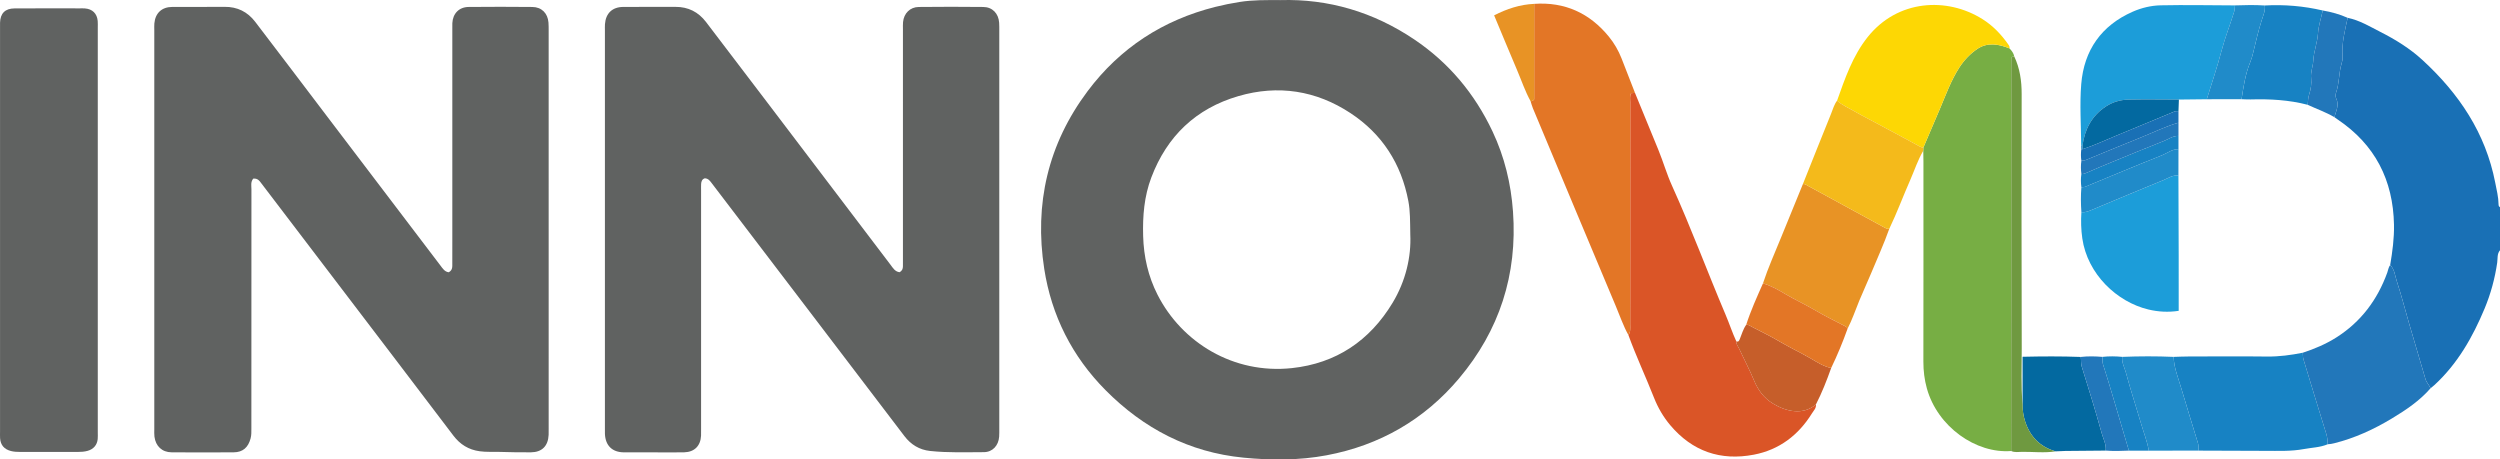<?xml version="1.0" encoding="iso-8859-1"?>
<!-- Generator: Adobe Illustrator 27.0.0, SVG Export Plug-In . SVG Version: 6.00 Build 0)  -->
<svg version="1.1" id="Layer_1" xmlns="http://www.w3.org/2000/svg" xmlns:xlink="http://www.w3.org/1999/xlink" x="0px" y="0px"
	 viewBox="0 0 1509.023 277.351" style="enable-background:new 0 0 1509.023 277.351;" xml:space="preserve">
<g>
	<path style="fill:#1970B5;" d="M1417.092,10.761c7.176,1.471,13.331,5.253,19.751,8.511c9.18,4.659,17.865,10.039,25.436,17.002
		c21.994,20.229,38.051,44.032,43.847,73.907c0.852,4.393,1.979,8.736,2.029,13.248c0.008,0.698,0.183,1.294,0.869,1.623
		c0,8.667,0,17.333,0,26c-1.866,2.177-1.334,5.02-1.691,7.476c-1.39,9.56-3.911,18.829-7.586,27.654
		c-7.189,17.265-16.334,33.389-30.331,46.255c-0.726,0.668-1.521,1.262-2.283,1.891c-0.896-1.925-2.488-3.416-3.106-5.553
		c-3.213-11.111-6.559-22.182-9.8-33.285c-2.512-8.604-4.72-17.306-7.513-25.816c-1.078-3.286-1.309-7.048-3.981-9.724
		c1.345-8.026,2.448-16.042,2.294-24.246c-0.508-27.009-11.408-48.353-33.943-63.541c-0.688-0.463-1.354-0.959-2.03-1.44
		c1.013-3.733,3.062-7.324,1.049-11.41c-0.463-0.939-0.386-2.412-0.018-3.447c2.003-5.632,1.572-11.706,3.285-17.352
		c0.45-1.483,0.745-2.894,0.633-4.365C1413.392,26.131,1415.391,18.468,1417.092,10.761z"/>
	<path style="fill:#606261;" d="M152.862,107.818c-1.697,2.072-1.092,4.323-1.093,6.413c-0.034,48.153-0.023,96.306-0.035,144.459
		c-0.001,1.985,0.058,3.948-0.469,5.941c-1.44,5.446-4.681,8.356-10.199,8.393c-12.496,0.084-24.993,0.095-37.489-0.003
		c-5.749-0.045-9.613-3.689-10.348-9.457c-0.188-1.478-0.093-2.994-0.093-4.493c-0.003-80.311-0.003-160.621-0.002-240.932
		c0-1.333-0.079-2.674,0.039-3.997c0.558-6.264,4.507-9.933,10.846-9.965c10.497-0.052,20.995,0.078,31.491-0.044
		c7.75-0.09,13.912,2.992,18.525,9.022c14.757,19.294,29.402,38.673,44.094,58.017c22.542,29.679,45.076,59.363,67.653,89.015
		c1.356,1.781,2.618,3.891,5.088,4.156c2.437-1.335,2.133-3.448,2.144-5.4c0.031-5.332,0.011-10.664,0.011-15.995
		c0-41.655,0-83.31,0-124.965c0-1.333-0.051-2.668,0.011-3.998c0.272-5.784,4.049-9.728,9.831-9.783
		c12.829-0.121,25.66-0.13,38.488,0.006c5.588,0.059,9.274,3.815,9.704,9.356c0.129,1.658,0.118,3.328,0.119,4.993
		c0.005,79.977,0.005,159.955,0.004,239.932c0,1.333,0.037,2.668-0.023,3.998c-0.303,6.719-4.006,10.476-10.68,10.534
		c-6.327,0.055-12.657-0.071-18.982-0.255c-3.98-0.115-7.948,0.162-11.951-0.384c-6.696-0.912-11.828-4.127-15.835-9.397
		c-11.982-15.76-23.949-31.533-35.941-47.285c-26.607-34.949-53.224-69.891-79.849-104.827
		C156.727,109.31,155.631,107.508,152.862,107.818z"/>
	<path style="fill:#606261;" d="M542.956,164.319c1.689-0.909,2.034-2.15,2.057-3.541c0.022-1.333,0.01-2.666,0.01-3.999
		c0-46.319,0-92.637,0.002-138.956c0-1.499-0.081-3.008,0.059-4.496c0.492-5.241,4.222-9.056,9.47-9.115
		c12.994-0.146,25.992-0.146,38.987-0.002c5.511,0.061,9.182,3.932,9.554,9.494c0.111,1.66,0.083,3.33,0.084,4.995
		c0.003,79.975,0.003,159.949,0,239.924c0,1.665,0.041,3.337-0.081,4.995c-0.39,5.293-3.945,9.296-9.231,9.309
		c-10.805,0.026-21.632,0.437-32.418-0.711c-6.511-0.693-11.618-3.85-15.519-8.963c-18.368-24.073-36.685-48.185-55.034-72.274
		c-20.364-26.736-40.741-53.462-61.119-80.188c-1.107-1.452-2.135-3.04-4.303-3.174c-1.652,0.491-2.18,1.838-2.269,3.416
		c-0.075,1.329-0.024,2.665-0.024,3.998c0,47.985,0,95.97-0.001,143.955c0,1.333,0.048,2.668-0.016,3.998
		c-0.29,6.108-3.963,9.863-10.113,10.031c-5.661,0.155-11.329,0.035-16.994,0.036c-6.498,0.001-12.996,0.044-19.494-0.012
		c-7.018-0.06-11.098-4.054-11.422-11.081c-0.054-1.164-0.01-2.332-0.01-3.499c0-79.975,0-159.949,0.001-239.924
		c0-1.333-0.066-2.671,0.032-3.997c0.484-6.525,4.444-10.31,11.048-10.356c10.496-0.073,20.993,0.019,31.49-0.033
		c7.713-0.038,13.838,3.078,18.471,9.144c12.32,16.133,24.611,32.289,36.888,48.455c24.855,32.729,49.684,65.478,74.558,98.192
		C538.987,161.741,540.163,163.914,542.956,164.319z"/>
	<path style="fill:#606261;" d="M772.849,0.061c29.054-0.846,56.185,7.185,80.766,23.713c20.928,14.072,36.535,32.781,47.284,55.554
		c7.239,15.337,11.15,31.487,12.365,48.427c2.726,38.015-8.207,71.728-32.587,100.679c-20.924,24.847-47.859,40.355-79.909,46.379
		c-16.619,3.124-33.442,3.068-50.222,1.426c-32.815-3.211-60.331-17.626-83.29-40.801c-20.12-20.309-32.557-44.963-36.935-73.122
		c-6.099-39.228,2.256-75.408,26.232-107.367c19.562-26.075,45.501-42.891,77.134-50.818c4.819-1.208,9.713-2.182,14.621-2.957
		C756.225-0.074,764.232,0.031,772.849,0.061z M851.268,141.624c-0.139-8.271-0.042-14.247-1.164-20.196
		c-4.256-22.569-15.828-40.54-34.871-53.108c-20.79-13.721-43.744-17.295-67.718-10.31c-25.602,7.459-43.104,24.132-52.571,49.125
		c-4.315,11.392-5.264,23.236-4.933,35.303c0.343,12.484,3.04,24.375,8.695,35.484c14.686,28.847,45.838,48.032,81.051,44.276
		c26.734-2.852,46.999-16.518,60.822-39.416C848.586,169.517,851.88,154.851,851.268,141.624z"/>
	<path style="fill:#606261;" d="M0.023,138.612c0-40.479,0-80.958,0-121.437c0-1.166-0.027-2.333,0.006-3.498
		c0.155-5.59,3.04-8.561,8.734-8.597c13.159-0.083,26.319-0.027,39.479-0.026c0.999,0,2.003-0.039,2.997,0.034
		c4.527,0.331,7.335,3.063,7.733,7.573c0.117,1.323,0.048,2.663,0.048,3.996c0.001,81.457,0.001,162.915,0,244.372
		c0,1.332,0.081,2.675-0.047,3.996c-0.346,3.568-2.53,6.101-6.032,7.089c-1.934,0.545-3.909,0.685-5.925,0.678
		c-11.66-0.039-23.321-0.028-34.982-0.01c-1.838,0.003-3.644-0.083-5.441-0.545c-4.036-1.039-6.258-3.569-6.545-7.692
		c-0.092-1.326-0.025-2.664-0.025-3.997C0.023,219.902,0.023,179.257,0.023,138.612z"/>
	<path style="fill:#77AE44;" d="M1212.947,29.212c1.342,1.384,2.493,2.882,2.867,4.839c-0.871,0.071-1.716,0.263-1.765,1.329
		c-0.069,1.496-0.032,2.997-0.032,4.496c-0.001,46.306,0.006,92.611-0.003,138.917c-0.006,31.148-0.036,62.295-0.055,93.443
		c-21.258,1.665-44.412-14.611-50.871-37.733c-1.479-5.294-2.13-10.689-2.12-16.224c0.072-40.266,0.041-80.532,0.036-120.798
		c0-2.162-0.062-4.324-0.095-6.487c0.02-0.647,0.04-1.294,0.059-1.941c3.358-7.866,6.722-15.729,10.074-23.597
		c3.546-8.323,6.589-16.874,11.528-24.554c2.915-4.533,6.608-8.447,10.962-11.379C1199.692,25.375,1206.422,26.579,1212.947,29.212z
		"/>
	<path style="fill:#DA5527;" d="M986.893,56.06c4.713,11.486,9.437,22.967,14.135,34.459c2.909,7.116,5.039,14.584,8.194,21.54
		c11.615,25.613,21.349,51.993,32.333,77.859c2.263,5.328,4.072,10.86,6.496,16.137c-0.15,1.616,0.931,2.775,1.551,4.094
		c3.064,6.518,6.409,12.917,9.181,19.556c2.427,5.814,5.914,10.534,11.28,13.825c8.287,5.083,18.362,7.201,26.059,0.574
		c0.271,2.248-1.362,3.721-2.374,5.356c-8.196,13.236-19.776,22.053-35.13,24.991c-20.097,3.846-37.118-2.015-50.418-17.781
		c-4.196-4.974-7.456-10.572-9.852-16.653c-4.987-12.658-10.795-24.981-15.431-37.783c1.429-1.889,1.1-4.093,1.1-6.231
		c0.004-44.734-0.003-89.469,0.025-134.203c0.001-1.789-0.423-3.641,0.463-5.54C985.275,56.195,986.084,56.128,986.893,56.06z"/>
	<path style="fill:#E37626;" d="M986.893,56.06c-0.809,0.068-1.618,0.135-2.389,0.2c-0.886,1.898-0.462,3.751-0.463,5.54
		c-0.028,44.734-0.021,89.469-0.025,134.203c0,2.138,0.328,4.342-1.1,6.231c-3.073-5.495-5.082-11.46-7.511-17.232
		c-16.779-39.866-33.455-79.775-50.144-119.679c-0.571-1.366-0.931-2.821-1.39-4.234c0.636-0.096,1.328-0.031,2.172-1.091
		c0-18.906,0-38.287,0-57.669c18.496-1.303,33.505,5.6,45.089,19.788c3.167,3.879,5.779,8.36,7.65,13.128
		C981.501,42.178,984.19,49.122,986.893,56.06z"/>
	<path style="fill:#FDD704;" d="M1212.947,29.212c-6.525-2.633-13.255-3.837-19.416,0.312c-4.353,2.932-8.046,6.845-10.962,11.379
		c-4.938,7.68-7.982,16.231-11.528,24.554c-3.352,7.868-6.716,15.732-10.074,23.597c-0.856,0.03-1.574-0.303-2.323-0.706
		c-9.686-5.205-19.319-10.505-29.051-15.627c-3.469-1.826-6.999-3.616-10.394-5.614c-3.484-2.051-7.278-3.601-10.319-6.37
		c4.774-13.429,9.396-26.962,18.417-38.315c18.008-22.663,47.836-24.453,69.475-10.792c6.29,3.971,11.276,9.247,15.512,15.297
		C1212.785,27.638,1213.171,28.321,1212.947,29.212z"/>
	<path style="fill:#1782C3;" d="M1312.052,215.418c2.982-0.083,5.964-0.233,8.946-0.239c15.784-0.029,31.569-0.16,47.35,0.034
		c7.348,0.09,14.509-0.881,21.658-2.31c0.137,1.306-0.045,2.598,0.364,3.929c4.61,14.999,9.077,30.042,13.783,45.011
		c0.67,2.131,0.798,4.179,0.901,6.308c-4.602,1.958-9.589,2.008-14.405,2.907c-7.718,1.441-15.523,1.082-23.304,1.084
		c-13.439,0.003-26.877-0.091-40.316-0.144c-0.082-1.479,0.122-3.044-0.291-4.425c-3.365-11.241-6.961-22.413-10.245-33.677
		C1314.722,227.819,1312.181,221.9,1312.052,215.418z"/>
	<path style="fill:#1C9DD9;" d="M1256.226,88.075c-0.055-12.464-0.987-25,0.034-37.375c1.682-20.377,12.124-35.327,31.137-43.67
		c5.296-2.324,11.062-3.698,16.768-3.819c14.95-0.315,29.912-0.01,44.87,0.048c-0.114,1.3-0.09,2.561-0.501,3.887
		c-2.465,7.942-5.524,15.676-7.66,23.745c-2.585,9.766-5.861,19.349-8.838,29.011c-5.611,0.063-11.221,0.127-16.832,0.19
		c-10.15-0.016-20.303-0.198-30.448,0.026c-4.786,0.106-9.389,1.387-13.544,4.089c-8.665,5.635-12.849,13.866-14.234,23.81
		C1256.728,88.044,1256.477,88.062,1256.226,88.075z"/>
	<path style="fill:#2277BA;" d="M1405.054,268.152c-0.104-2.129-0.231-4.177-0.901-6.308c-4.705-14.969-9.172-30.012-13.783-45.011
		c-0.409-1.331-0.227-2.623-0.364-3.929c7.081-2.333,13.904-5.196,20.234-9.215c14.874-9.444,24.792-22.736,30.744-39.164
		c0.556-1.535,0.718-3.221,1.748-4.575c2.672,2.677,2.903,6.438,3.981,9.724c2.793,8.511,5.001,17.212,7.513,25.816
		c3.241,11.102,6.587,22.174,9.8,33.285c0.618,2.137,2.21,3.627,3.106,5.553c-6.597,7.58-14.825,13.114-23.319,18.232
		c-10.918,6.579-22.423,11.887-34.864,14.99C1407.65,267.875,1406.377,268.106,1405.054,268.152z"/>
	<path style="fill:#E89325;" d="M1064.14,171.055c3.083-9.375,7.13-18.369,10.845-27.494c4.409-10.832,8.842-21.654,13.265-32.48
		c1.277-0.182,2.236,0.655,3.209,1.183c15.079,8.18,30.114,16.44,45.188,24.63c1.131,0.615,2.294,1.395,3.72,1.249
		c-3.242,9.224-7.363,18.09-11.078,27.121c-2.247,5.464-4.796,10.821-7.031,16.265c-2.307,5.62-4.238,11.399-7.031,16.825
		c-0.265-0.626-0.684-1.03-1.323-1.363c-6.266-3.271-12.631-6.38-18.715-9.964c-5.806-3.42-11.94-6.199-17.735-9.654
		C1073.269,174.878,1068.933,172.407,1064.14,171.055z"/>
	<path style="fill:#1C9DD9;" d="M1314.921,106.031c0.054,16.137,0.12,32.275,0.156,48.412c0.024,10.969,0.005,21.939,0.005,33.174
		c-6.28,0.978-12.343,0.613-18.288-0.805c-19.005-4.533-36.797-21.343-39.902-42.945c-0.765-5.318-0.874-10.549-0.549-15.85
		c2.414,0.407,4.547-0.623,6.641-1.49c14.368-5.95,28.666-12.069,43.08-17.904C1308.876,107.486,1311.565,105.479,1314.921,106.031z
		"/>
	<path style="fill:#F4BA1B;" d="M1140.368,138.143c-1.426,0.145-2.589-0.635-3.72-1.249c-15.074-8.189-30.109-16.45-45.188-24.63
		c-0.973-0.528-1.932-1.365-3.209-1.183c5.638-14.1,11.236-28.215,16.948-42.285c1.108-2.729,1.867-5.645,3.684-8.06
		c3.041,2.769,6.835,4.319,10.319,6.37c3.395,1.998,6.925,3.788,10.394,5.614c9.731,5.122,19.365,10.423,29.051,15.627
		c0.749,0.402,1.467,0.736,2.323,0.706c-0.02,0.647-0.039,1.294-0.059,1.94c-3.294,5.546-5.247,11.693-7.832,17.556
		C1148.745,118.373,1145.028,128.461,1140.368,138.143z"/>
	<path style="fill:#0369A0;" d="M1271.008,271.981c-8.105,0.07-16.211,0.126-24.316,0.219c-1.98,0.023-3.959,0.162-5.939,0.248
		c-9.498-2.764-15.52-9.01-18.454-18.374c-0.997-3.184-1.479-6.436-1.451-9.768c0-9.45,0-18.901,0-28.952
		c11.72-0.271,23.414-0.34,35.115,0.101c0.281,1.937-0.015,3.854,0.609,5.852c4.173,13.364,8.316,26.744,12.053,40.234
		C1269.568,264.941,1271.424,268.237,1271.008,271.981z"/>
	<path style="fill:#1782C3;" d="M1367.041,3.307c11.808-0.652,23.475,0.325,34.994,3.022c-1.003,4.609-2.563,9.182-2.867,13.837
		c-0.366,5.608-2.555,10.818-2.835,16.357c-0.183,3.616-1.732,7.041-1.311,10.71c0.382,3.334-0.19,6.628-1.186,9.719
		c-0.685,2.127-0.714,4.192-0.89,6.308c-11.303-2.958-22.824-3.566-34.437-3.235c-1.822,0.052-3.649-0.092-5.473-0.145
		c1.156-7.54,2.266-15.095,5.175-22.222c0.804-1.97,1.385-3.972,1.879-6.048c1.538-6.472,3.077-12.961,5.069-19.3
		C1366.096,9.327,1367.467,6.537,1367.041,3.307z"/>
	<path style="fill:#208BC9;" d="M1312.052,215.418c0.129,6.481,2.671,12.401,4.442,18.478c3.283,11.264,6.88,22.437,10.245,33.677
		c0.413,1.38,0.209,2.945,0.291,4.425c-10.004,0.005-20.007,0.009-30.01,0.014c-0.907-5.514-3.007-10.693-4.564-16.022
		c-3.028-10.365-6.444-20.621-9.234-31.048c-0.834-3.118-2.66-6.097-2.215-9.535
		C1291.355,214.995,1301.703,214.964,1312.052,215.418z"/>
	<path style="fill:#C65E2A;" d="M1096.121,244.104c-7.697,6.628-17.772,4.509-26.059-0.574c-5.366-3.291-8.852-8.011-11.28-13.825
		c-2.772-6.639-6.117-13.037-9.181-19.556c-0.62-1.319-1.701-2.479-1.551-4.094c1.243,0.452,1.639-0.249,2.068-1.287
		c1.216-2.942,2.011-6.08,3.908-8.717c1.442-0.177,2.524,0.745,3.662,1.332c5.7,2.936,11.466,5.773,16.983,9.027
		c6.233,3.675,12.803,6.705,19.034,10.394c3.622,2.144,7.331,4.448,11.605,5.326
		C1102.654,229.625,1099.758,237.019,1096.121,244.104z"/>
	<path style="fill:#6F9940;" d="M1220.849,244.306c-0.028,3.332,0.453,6.583,1.451,9.768c2.933,9.364,8.956,15.61,18.454,18.374
		c-6.662,1.041-13.357,0.232-20.035,0.283c-2.238,0.017-4.572,0.494-6.76-0.495c0.019-31.148,0.049-62.295,0.055-93.443
		c0.009-46.306,0.002-92.611,0.003-138.917c0-1.499-0.038-3,0.032-4.496c0.049-1.065,0.895-1.258,1.765-1.329
		c3.41,7.199,4.489,14.806,4.477,22.729c-0.076,51.125-0.139,102.251,0.046,153.375
		C1220.378,221.534,1219.833,232.937,1220.849,244.306z"/>
	<path style="fill:#E37626;" d="M1105.311,222.13c-4.275-0.878-7.983-3.182-11.605-5.326c-6.232-3.689-12.802-6.718-19.034-10.394
		c-5.518-3.254-11.284-6.091-16.983-9.027c-1.139-0.587-2.22-1.508-3.662-1.332c2.742-8.587,6.479-16.771,10.115-24.996
		c4.793,1.351,9.129,3.823,13.315,6.318c5.795,3.454,11.929,6.233,17.735,9.654c6.084,3.584,12.449,6.693,18.715,9.964
		c0.639,0.333,1.058,0.737,1.323,1.363C1112.334,206.451,1109.055,214.388,1105.311,222.13z"/>
	<path style="fill:#208BC9;" d="M1367.041,3.307c0.426,3.23-0.946,6.02-1.883,9.003c-1.992,6.34-3.531,12.828-5.069,19.3
		c-0.493,2.076-1.075,4.079-1.879,6.048c-2.909,7.127-4.019,14.681-5.175,22.222c-7,0.007-14,0.015-21,0.022
		c2.977-9.662,6.253-19.245,8.838-29.011c2.135-8.068,5.195-15.803,7.66-23.745c0.411-1.326,0.388-2.587,0.501-3.887
		C1355.038,3.037,1361.04,2.918,1367.041,3.307z"/>
	<path style="fill:#2277BA;" d="M1392.946,63.26c0.175-2.116,0.204-4.181,0.89-6.308c0.996-3.091,1.568-6.385,1.186-9.719
		c-0.421-3.669,1.128-7.094,1.311-10.71c0.28-5.539,2.469-10.749,2.835-16.357c0.304-4.655,1.864-9.228,2.867-13.837
		c5.193,0.888,10.24,2.27,15.057,4.432c-1.702,7.707-3.7,15.37-3.089,23.389c0.112,1.471-0.183,2.881-0.633,4.365
		c-1.713,5.645-1.282,11.719-3.285,17.352c-0.368,1.035-0.445,2.508,0.018,3.447c2.014,4.086-0.036,7.677-1.049,11.41
		C1403.932,67.701,1398.309,65.761,1392.946,63.26z"/>
	<path style="fill:#208BC9;" d="M1314.921,106.031c-3.356-0.552-6.045,1.455-8.857,2.593c-14.414,5.834-28.712,11.954-43.08,17.904
		c-2.095,0.867-4.227,1.898-6.641,1.49c-0.349-4.993-0.406-9.987-0.012-14.98c0.806-0.106,1.682-0.045,2.409-0.343
		c15.389-6.325,30.709-12.824,46.18-18.942c3.292-1.302,6.208-3.796,10.025-3.706
		C1314.938,95.374,1314.929,100.702,1314.921,106.031z"/>
	<path style="fill:#0369A0;" d="M1256.978,88.018c1.386-9.944,5.57-18.175,14.234-23.81c4.155-2.702,8.759-3.983,13.544-4.089
		c10.144-0.224,20.298-0.042,30.448-0.026c-0.085,2.317-0.17,4.634-0.256,6.951c-0.819,0.082-1.716-0.027-2.444,0.274
		c-11.816,4.874-23.586,9.861-35.421,14.691c-6.663,2.719-13.157,5.867-20.04,8.04C1257.022,89.372,1257,88.695,1256.978,88.018z"/>
	<path style="fill:#E89325;" d="M926.042,2.33c0,19.382,0,38.763,0,57.669c-0.845,1.06-1.536,0.995-2.172,1.091
		c-3.284-5.931-5.424-12.36-8.066-18.569c-4.653-10.936-9.195-21.918-13.938-33.25C909.616,5.291,917.499,2.722,926.042,2.33z"/>
	<path style="fill:#2277BA;" d="M1271.008,271.981c0.416-3.743-1.44-7.039-2.382-10.44c-3.738-13.49-7.88-26.87-12.053-40.234
		c-0.624-1.998-0.328-3.915-0.609-5.852c4.341-0.493,8.684-0.409,13.027-0.036c0.177,1.47-0.097,2.937,0.383,4.431
		c1.901,5.914,3.702,11.861,5.477,17.814c3.411,11.441,6.779,22.894,10.164,34.343
		C1280.346,272.221,1275.677,272.339,1271.008,271.981z"/>
	<path style="fill:#1782C3;" d="M1285.015,272.006c-3.386-11.448-6.753-22.902-10.164-34.343c-1.775-5.953-3.576-11.9-5.477-17.814
		c-0.48-1.493-0.206-2.961-0.383-4.431c4.005-0.455,8.01-0.393,12.016-0.012c-0.445,3.438,1.38,6.417,2.215,9.535
		c2.79,10.426,6.205,20.683,9.234,31.048c1.557,5.329,3.657,10.508,4.564,16.022C1293.018,272.01,1289.016,272.008,1285.015,272.006
		z"/>
	<path style="fill:#1782C3;" d="M1314.946,90.046c-3.817-0.09-6.734,2.405-10.025,3.706c-15.471,6.118-30.791,12.617-46.18,18.942
		c-0.727,0.299-1.603,0.237-2.409,0.343c-0.344-2.668-0.388-5.335,0.005-8.002c1.186,0.102,2.197-0.297,3.29-0.784
		c4.769-2.129,9.592-4.14,14.423-6.125c10.71-4.4,21.399-8.852,32.181-13.07c2.847-1.114,5.44-3.105,8.716-3.011
		C1314.946,84.712,1314.946,87.379,1314.946,90.046z"/>
	<path style="fill:#2277BA;" d="M1314.946,82.044c-3.277-0.094-5.869,1.897-8.716,3.011c-10.781,4.218-21.471,8.67-32.181,13.07
		c-4.832,1.985-9.654,3.997-14.423,6.125c-1.092,0.487-2.104,0.887-3.29,0.784c-0.344-2.665-0.384-5.331-0.004-7.996
		c0.994-0.004,1.91-0.139,2.883-0.542c10.925-4.53,21.868-9.018,32.839-13.437c7.608-3.064,14.981-6.725,22.895-9.013
		C1314.948,76.713,1314.947,79.379,1314.946,82.044z"/>
	<path style="fill:#1970B5;" d="M1314.949,74.047c-7.913,2.288-15.287,5.949-22.895,9.013c-10.971,4.418-21.914,8.907-32.839,13.437
		c-0.973,0.403-1.889,0.538-2.883,0.542c-0.353-2.318-0.317-4.638-0.046-6.959c0.253-0.006,0.505-0.016,0.758-0.03
		c6.883-2.174,13.377-5.321,20.04-8.04c11.834-4.83,23.604-9.817,35.421-14.691c0.728-0.3,1.625-0.192,2.444-0.274
		C1314.948,69.378,1314.949,71.712,1314.949,74.047z"/>
	<path style="fill:#1782C3;" d="M1257.044,90.049c-0.252,0.014-0.505,0.024-0.758,0.03c-0.02-0.668-0.04-1.336-0.06-2.004
		c0.251-0.012,0.501-0.031,0.751-0.056C1257,88.695,1257.022,89.372,1257.044,90.049z"/>
</g>
</svg>
